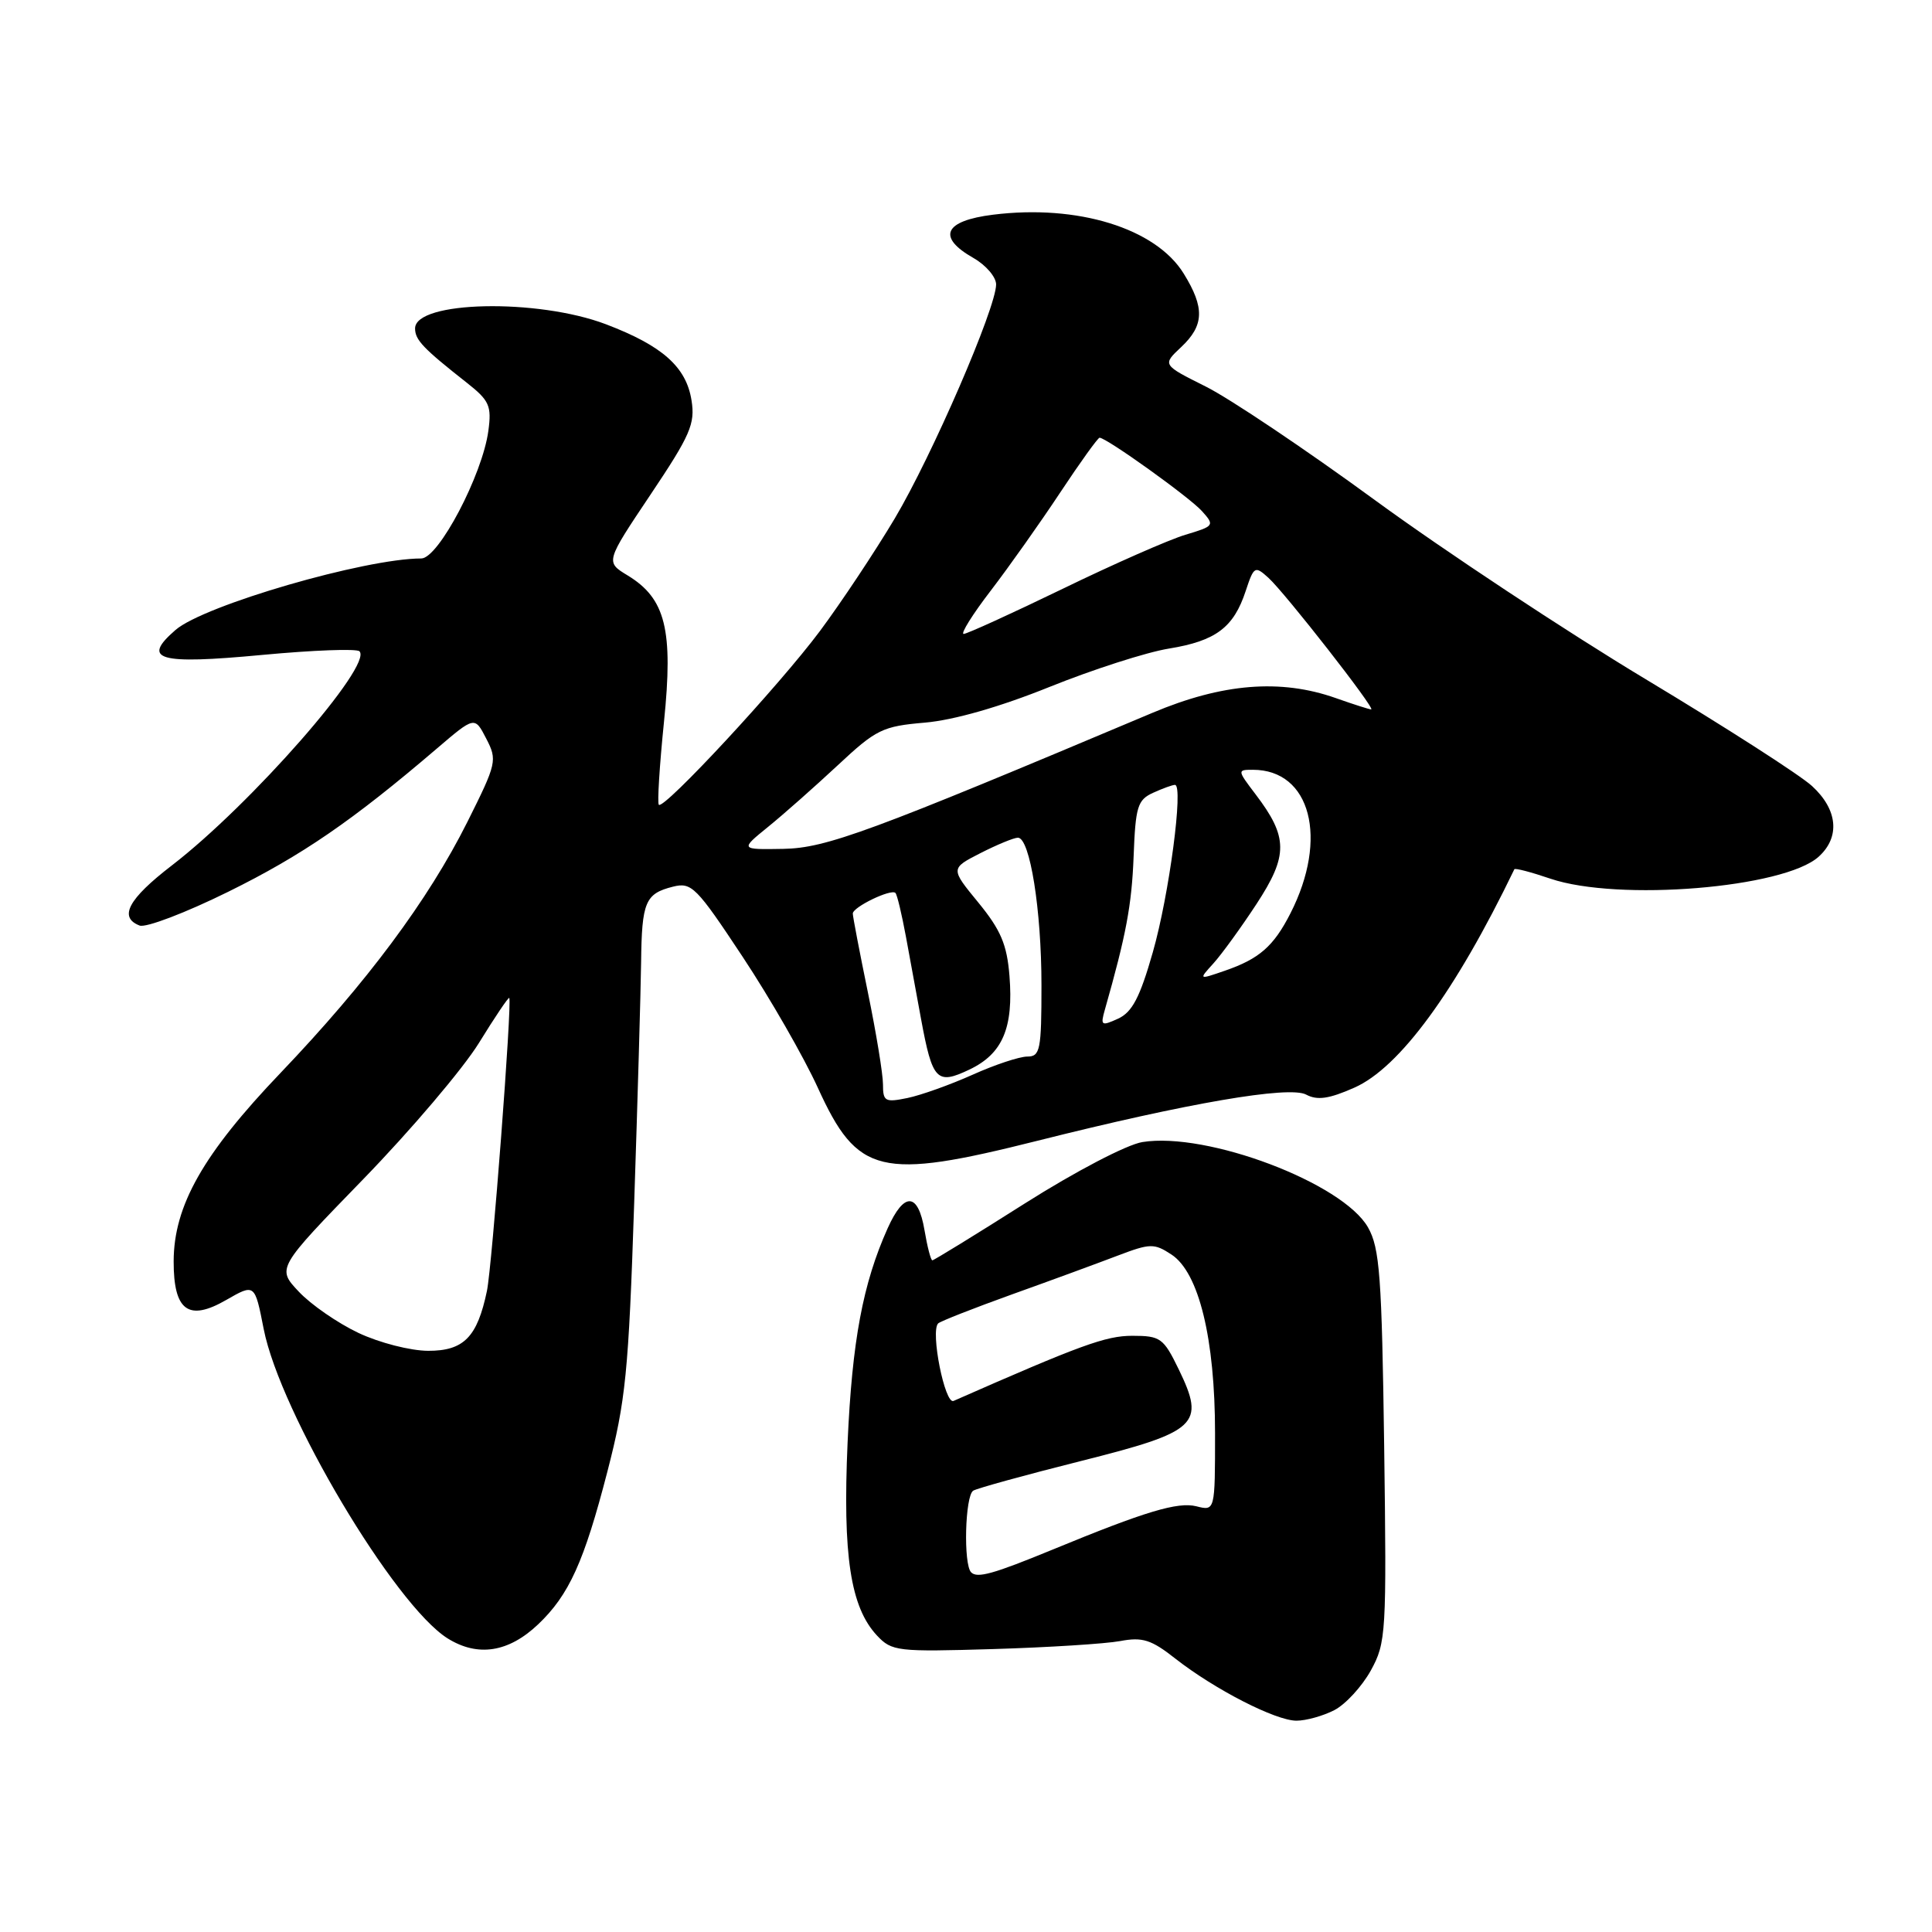 <?xml version="1.0" encoding="UTF-8" standalone="no"?>
<!DOCTYPE svg PUBLIC "-//W3C//DTD SVG 1.1//EN" "http://www.w3.org/Graphics/SVG/1.1/DTD/svg11.dtd" >
<svg xmlns="http://www.w3.org/2000/svg" xmlns:xlink="http://www.w3.org/1999/xlink" version="1.1" viewBox="0 0 256 256">
 <g >
 <path fill="currentColor"
d=" M 176.81 226.60 C 178.30 225.83 180.47 223.46 181.64 221.35 C 183.67 217.66 183.74 216.45 183.41 191.64 C 183.10 169.10 182.82 165.37 181.27 162.64 C 177.93 156.75 159.92 149.94 151.37 151.33 C 149.31 151.66 142.51 155.21 135.80 159.46 C 129.26 163.61 123.74 167.00 123.54 167.00 C 123.34 167.00 122.87 165.20 122.50 163.00 C 121.65 157.98 119.80 157.89 117.62 162.75 C 114.33 170.09 112.91 177.68 112.31 191.15 C 111.65 206.13 112.69 212.95 116.20 216.71 C 118.17 218.81 118.88 218.89 131.59 218.51 C 138.92 218.29 146.49 217.81 148.43 217.45 C 151.38 216.89 152.56 217.27 155.72 219.76 C 160.94 223.85 169.02 228.00 171.79 228.00 C 173.06 228.00 175.32 227.37 176.81 226.60 Z  M 71.31 215.23 C 75.40 211.34 77.39 206.96 80.48 195.00 C 82.91 185.62 83.29 181.83 84.03 159.50 C 84.49 145.75 84.90 131.35 84.95 127.50 C 85.04 119.50 85.50 118.41 89.17 117.49 C 91.64 116.87 92.27 117.51 98.41 126.79 C 102.04 132.27 106.52 140.08 108.37 144.14 C 113.63 155.68 116.60 156.40 137.50 151.15 C 157.34 146.16 170.84 143.84 173.07 145.04 C 174.55 145.83 176.10 145.61 179.46 144.12 C 185.45 141.47 192.85 131.37 200.66 115.18 C 200.74 115.00 202.89 115.56 205.44 116.43 C 214.41 119.47 236.39 117.67 240.98 113.52 C 243.86 110.92 243.51 107.27 240.10 104.15 C 238.51 102.69 228.60 96.33 218.08 90.01 C 207.57 83.69 191.43 73.02 182.23 66.30 C 173.03 59.57 162.91 52.78 159.75 51.21 C 154.01 48.34 154.01 48.34 156.50 46.00 C 159.57 43.12 159.65 40.78 156.84 36.24 C 153.13 30.24 142.78 27.05 131.58 28.45 C 125.07 29.26 124.11 31.42 129.01 34.20 C 130.65 35.14 132.00 36.72 131.99 37.70 C 131.97 40.84 123.51 60.37 118.56 68.70 C 115.93 73.11 111.47 79.82 108.65 83.61 C 103.27 90.83 87.98 107.31 87.30 106.64 C 87.08 106.42 87.39 101.48 87.98 95.66 C 89.23 83.44 88.20 79.31 83.17 76.25 C 80.22 74.46 80.22 74.46 86.21 65.52 C 91.47 57.67 92.13 56.16 91.63 53.05 C 90.93 48.62 87.78 45.82 80.30 42.97 C 71.22 39.52 55.00 39.87 55.00 43.52 C 55.00 45.04 56.05 46.15 61.86 50.72 C 64.84 53.07 65.16 53.77 64.71 57.09 C 63.93 62.91 58.10 74.00 55.82 74.00 C 48.37 74.00 27.03 80.20 23.26 83.47 C 18.69 87.43 20.93 88.08 34.75 86.78 C 41.47 86.15 47.26 85.93 47.63 86.30 C 49.45 88.12 33.26 106.60 22.75 114.69 C 16.99 119.12 15.69 121.56 18.50 122.64 C 19.33 122.96 24.62 120.94 30.25 118.16 C 40.02 113.34 46.69 108.76 57.87 99.20 C 62.90 94.90 62.90 94.90 64.43 97.87 C 65.91 100.73 65.82 101.13 61.93 108.91 C 56.73 119.29 48.61 130.19 37.17 142.17 C 26.92 152.89 23.03 159.75 23.01 167.13 C 23.00 173.69 24.97 175.14 29.98 172.25 C 33.76 170.08 33.76 170.08 34.94 176.10 C 37.13 187.23 52.29 212.71 59.32 217.10 C 63.32 219.59 67.39 218.95 71.31 215.23 Z  M 128.68 208.34 C 127.64 207.30 127.87 198.20 128.96 197.52 C 129.49 197.20 135.88 195.44 143.16 193.61 C 158.75 189.69 159.74 188.77 156.19 181.45 C 154.17 177.29 153.77 177.00 150.03 177.00 C 146.52 177.00 143.16 178.23 126.35 185.63 C 125.20 186.14 123.26 176.41 124.31 175.36 C 124.59 175.08 129.02 173.34 134.16 171.49 C 139.30 169.65 145.58 167.34 148.12 166.37 C 152.41 164.74 152.93 164.73 155.22 166.23 C 158.86 168.61 161.00 177.38 161.00 189.92 C 161.00 200.22 161.00 200.22 158.52 199.59 C 156.06 198.98 151.77 200.26 139.50 205.32 C 131.60 208.57 129.49 209.16 128.68 208.34 Z  M 47.50 176.62 C 44.75 175.32 41.19 172.86 39.59 171.15 C 36.67 168.05 36.67 168.05 48.14 156.24 C 54.45 149.74 61.34 141.63 63.46 138.20 C 65.57 134.77 67.38 132.09 67.48 132.23 C 67.87 132.81 65.20 167.84 64.52 171.06 C 63.24 177.18 61.45 179.00 56.73 178.99 C 54.38 178.98 50.28 177.93 47.50 176.62 Z  M 117.00 143.69 C 117.00 142.33 116.10 136.85 115.00 131.50 C 113.90 126.15 113.00 121.45 113.00 121.05 C 113.00 120.19 118.07 117.74 118.65 118.32 C 118.87 118.53 119.49 121.14 120.04 124.11 C 120.58 127.07 121.49 131.97 122.04 135.00 C 123.55 143.19 124.12 143.79 128.46 141.72 C 132.85 139.63 134.31 136.20 133.76 129.31 C 133.43 125.16 132.61 123.23 129.64 119.60 C 125.93 115.08 125.93 115.08 129.92 113.04 C 132.12 111.92 134.35 111.00 134.88 111.00 C 136.47 111.00 138.00 120.55 138.00 130.55 C 138.00 139.13 137.83 140.00 136.12 140.00 C 135.09 140.00 131.82 141.08 128.87 142.41 C 125.92 143.73 122.04 145.12 120.25 145.49 C 117.28 146.10 117.00 145.95 117.00 143.69 Z  M 146.40 133.79 C 149.22 123.88 149.96 119.94 150.21 113.49 C 150.46 106.88 150.73 105.99 152.79 105.05 C 154.06 104.47 155.36 104.00 155.69 104.00 C 156.85 104.00 154.92 118.61 152.75 126.19 C 151.04 132.18 150.02 134.12 148.15 134.98 C 145.93 135.99 145.80 135.90 146.40 133.79 Z  M 160.78 127.66 C 161.86 126.47 164.43 122.93 166.49 119.79 C 170.71 113.34 170.69 110.93 166.37 105.25 C 163.94 102.05 163.93 102.00 166.01 102.00 C 173.67 102.00 176.05 111.10 170.99 121.02 C 168.76 125.40 166.85 127.06 162.29 128.63 C 158.81 129.83 158.81 129.83 160.78 127.66 Z  M 101.78 109.56 C 103.83 107.90 107.97 104.23 111.00 101.41 C 116.10 96.64 116.94 96.23 122.57 95.75 C 126.39 95.42 132.53 93.66 139.07 91.02 C 144.81 88.71 151.92 86.42 154.89 85.94 C 161.10 84.93 163.47 83.15 165.06 78.31 C 166.15 75.02 166.28 74.94 168.08 76.57 C 170.28 78.57 182.34 94.00 181.69 94.00 C 181.45 94.00 179.34 93.33 177.00 92.50 C 169.69 89.92 161.97 90.54 152.69 94.46 C 115.19 110.27 109.48 112.38 103.78 112.48 C 98.06 112.58 98.06 112.58 101.78 109.56 Z  M 131.29 78.25 C 133.71 75.09 137.85 69.24 140.49 65.25 C 143.13 61.26 145.48 58.00 145.70 58.00 C 146.61 58.00 157.62 65.89 159.26 67.72 C 160.97 69.62 160.91 69.71 157.07 70.86 C 154.90 71.51 147.58 74.73 140.81 78.02 C 134.04 81.30 128.14 83.99 127.69 84.00 C 127.25 84.00 128.86 81.41 131.29 78.25 Z "/>
</g>
</svg>